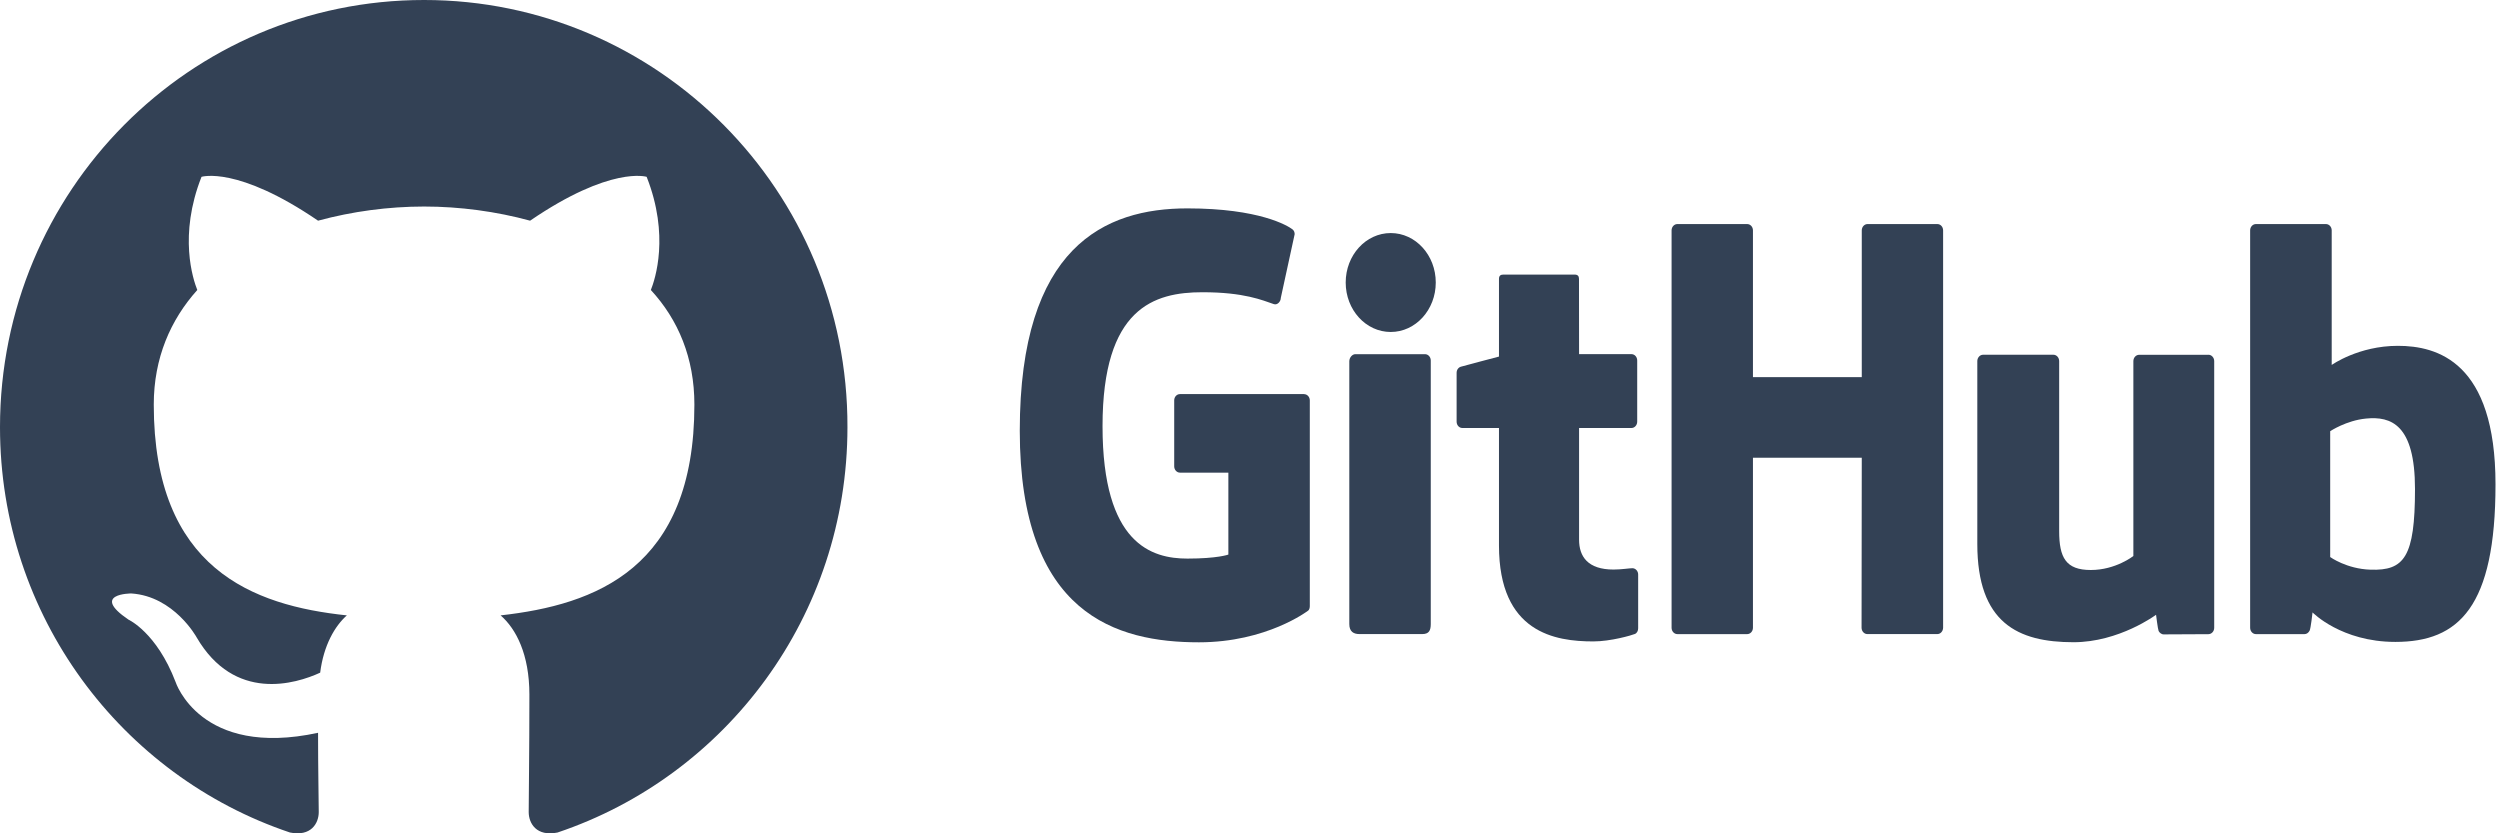 <svg width="144" height="48" viewBox="0 0 144 48" fill="none" xmlns="http://www.w3.org/2000/svg">
<g clip-path="url(#clip0_804_368)">
<path fill-rule="evenodd" clip-rule="evenodd" d="M24.427 0C10.919 0 0 11 0 24.608C0 35.486 6.997 44.694 16.703 47.953C17.916 48.199 18.36 47.424 18.36 46.773C18.36 46.202 18.32 44.246 18.32 42.209C11.525 43.676 10.111 39.276 10.111 39.276C9.018 36.423 7.401 35.691 7.401 35.691C5.176 34.183 7.562 34.183 7.562 34.183C10.03 34.346 11.324 36.709 11.324 36.709C13.508 40.457 17.026 39.398 18.442 38.746C18.643 37.157 19.291 36.057 19.979 35.446C14.559 34.876 8.857 32.757 8.857 23.305C8.857 20.616 9.827 18.416 11.364 16.704C11.121 16.093 10.272 13.567 11.607 10.185C11.607 10.185 13.669 9.534 18.32 12.711C20.311 12.173 22.364 11.899 24.427 11.896C26.489 11.896 28.592 12.182 30.534 12.711C35.184 9.534 37.247 10.185 37.247 10.185C38.582 13.567 37.732 16.093 37.489 16.704C39.067 18.416 39.997 20.616 39.997 23.305C39.997 32.757 34.295 34.834 28.835 35.446C29.725 36.22 30.493 37.687 30.493 40.009C30.493 43.309 30.453 45.958 30.453 46.772C30.453 47.424 30.898 48.199 32.111 47.954C41.817 44.694 48.813 35.486 48.813 24.608C48.853 11 37.894 0 24.427 0Z" fill="#334155"/>
</g>
<g clip-path="url(#clip1_804_368)">
<path d="M75.11 22.7H67.966C67.782 22.7 67.634 22.861 67.634 23.061V26.86C67.634 27.06 67.782 27.224 67.966 27.224H70.754V31.944C70.754 31.944 70.128 32.175 68.398 32.175C66.357 32.175 63.506 31.364 63.506 24.547C63.506 17.731 66.475 16.833 69.262 16.833C71.674 16.833 72.715 17.295 73.375 17.518C73.583 17.587 73.774 17.361 73.774 17.161L74.572 13.491C74.572 13.396 74.544 13.283 74.445 13.209C74.175 13.001 72.538 12.003 68.398 12.003C63.631 12 58.739 14.207 58.739 24.812C58.739 35.416 64.339 36.997 69.059 36.997C72.967 36.997 75.337 35.18 75.337 35.18C75.433 35.121 75.445 34.972 75.445 34.906V23.064C75.445 22.864 75.296 22.702 75.112 22.702L75.11 22.7Z" fill="#334155"/>
<path d="M111.923 13.27C111.923 13.068 111.776 12.906 111.592 12.906H107.571C107.387 12.906 107.238 13.07 107.238 13.27V21.722H100.97V13.27C100.97 13.068 100.821 12.906 100.637 12.906H96.616C96.432 12.906 96.283 13.07 96.283 13.27V36.158C96.283 36.361 96.432 36.525 96.616 36.525H100.637C100.821 36.525 100.97 36.361 100.97 36.158V26.367H107.238L107.226 36.156C107.226 36.358 107.375 36.523 107.559 36.523H111.59C111.774 36.523 111.92 36.358 111.923 36.156V13.27Z" fill="#334155"/>
<path d="M82.7 16.273C82.7 14.697 81.538 13.424 80.106 13.424C78.674 13.424 77.512 14.697 77.512 16.273C77.512 17.849 78.674 19.122 80.106 19.122C81.538 19.122 82.7 17.846 82.7 16.273Z" fill="#334155"/>
<path d="M82.412 31.331V20.765C82.412 20.564 82.263 20.4 82.079 20.4H78.069C77.885 20.4 77.72 20.605 77.72 20.808V35.945C77.72 36.389 77.975 36.523 78.305 36.523H81.918C82.315 36.523 82.412 36.312 82.412 35.938V31.331Z" fill="#334155"/>
<path d="M127.205 20.436H123.215C123.031 20.436 122.882 20.6 122.882 20.803V32.026C122.882 32.026 121.867 32.832 120.43 32.832C118.993 32.832 118.608 32.121 118.608 30.589V20.8C118.608 20.598 118.46 20.433 118.275 20.433H114.226C114.044 20.433 113.893 20.598 113.893 20.8V31.328C113.893 35.879 116.225 36.992 119.434 36.992C122.066 36.992 124.189 35.411 124.189 35.411C124.189 35.411 124.291 36.245 124.336 36.343C124.381 36.441 124.501 36.541 124.628 36.541L127.205 36.528C127.387 36.528 127.538 36.364 127.538 36.163V20.8C127.538 20.598 127.387 20.433 127.203 20.433L127.205 20.436Z" fill="#334155"/>
<path d="M138.115 19.92C135.848 19.92 134.306 21.021 134.306 21.021V13.27C134.306 13.068 134.158 12.906 133.974 12.906H129.941C129.757 12.906 129.608 13.07 129.608 13.27V36.158C129.608 36.361 129.757 36.525 129.941 36.525H132.739C132.865 36.525 132.961 36.453 133.032 36.33C133.101 36.207 133.202 35.275 133.202 35.275C133.202 35.275 134.852 36.974 137.974 36.974C141.639 36.974 143.741 34.952 143.741 27.897C143.741 20.841 140.383 19.92 138.115 19.92ZM136.541 32.814C135.156 32.768 134.219 32.085 134.219 32.085V24.837C134.219 24.837 135.144 24.219 136.282 24.109C137.719 23.968 139.104 24.44 139.104 28.169C139.104 32.101 138.479 32.876 136.544 32.814H136.541Z" fill="#334155"/>
<path d="M93.971 20.398H90.955C90.955 20.398 90.95 16.065 90.95 16.063C90.95 15.899 90.872 15.816 90.697 15.816H86.586C86.426 15.816 86.341 15.893 86.341 16.06V20.539C86.341 20.539 84.281 21.08 84.141 21.124C84.002 21.167 83.901 21.306 83.901 21.473V24.288C83.901 24.491 84.049 24.653 84.234 24.653H86.341V31.423C86.341 36.453 89.586 36.946 91.773 36.946C92.774 36.946 93.971 36.597 94.169 36.517C94.289 36.469 94.358 36.335 94.358 36.189V33.094C94.36 32.891 94.204 32.729 94.027 32.729C93.85 32.729 93.402 32.806 92.939 32.806C91.457 32.806 90.955 32.057 90.955 31.087C90.955 30.117 90.955 24.653 90.955 24.653H93.971C94.155 24.653 94.303 24.488 94.303 24.288V20.762C94.303 20.559 94.155 20.398 93.971 20.398Z" fill="#334155"/>
</g>
<defs>
<clipPath id="clip0_804_368">
<rect width="49" height="48" fill="white"/>
</clipPath>
<clipPath id="clip1_804_368">
<rect width="85" height="25" fill="white" transform="translate(58.739 12)"/>
</clipPath>
</defs>
</svg>

